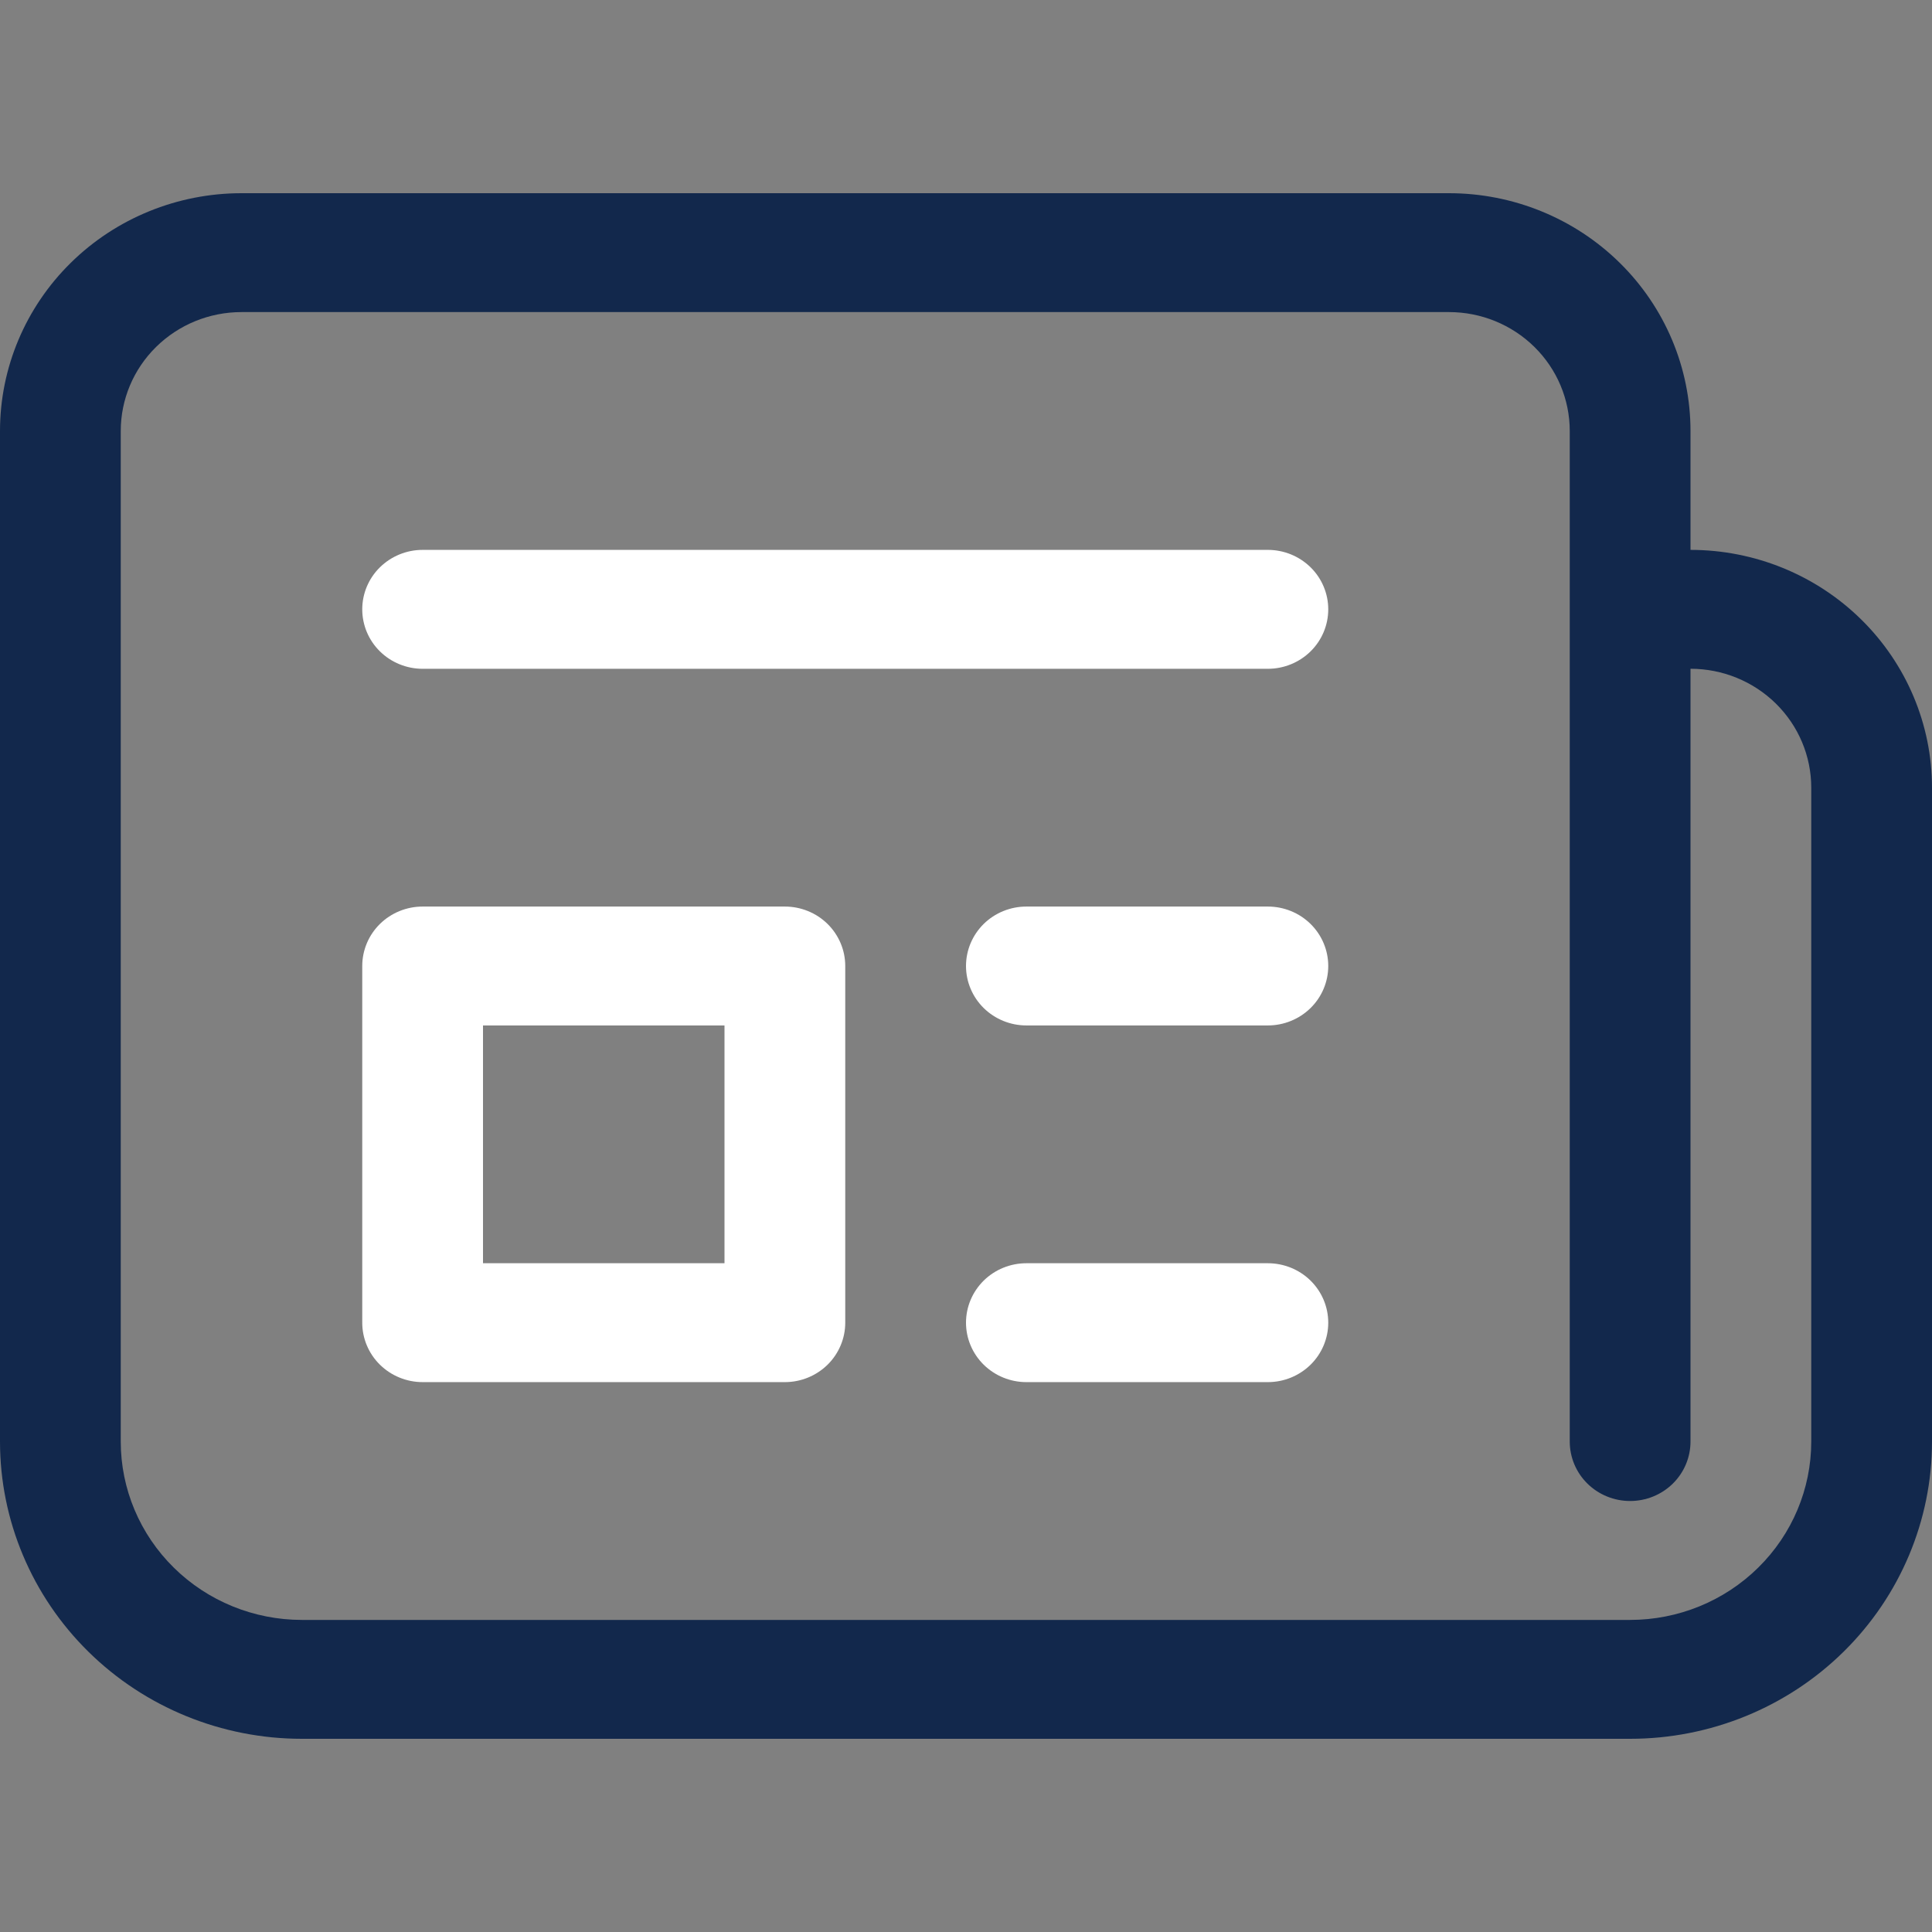 <svg width="60" height="60" viewBox="0 0 60 60" fill="none" xmlns="http://www.w3.org/2000/svg">
<rect x="0" y="0" width="60" height="60" fill="#808080" stroke="none"/>
<g id="icon">
<g id="Group">
<path id="Vector" d="M11.25 18.923C11.25 18.434 11.447 17.964 11.799 17.618C12.151 17.272 12.628 17.077 13.125 17.077H39.375C39.872 17.077 40.349 17.272 40.701 17.618C41.053 17.964 41.25 18.434 41.25 18.923C41.25 19.413 41.053 19.883 40.701 20.229C40.349 20.575 39.872 20.77 39.375 20.77H13.125C12.628 20.77 12.151 20.575 11.799 20.229C11.447 19.883 11.25 19.413 11.25 18.923Z" fill="white"/>
<path id="Vector_2" d="M31.875 28.154C31.378 28.154 30.901 28.348 30.549 28.694C30.198 29.041 30 29.51 30 30C30 30.489 30.198 30.959 30.549 31.305C30.901 31.651 31.378 31.846 31.875 31.846H39.375C39.872 31.846 40.349 31.651 40.701 31.305C41.053 30.959 41.25 30.489 41.25 30C41.25 29.51 41.053 29.041 40.701 28.694C40.349 28.348 39.872 28.154 39.375 28.154H31.875Z" fill="white"/>
<path id="Vector_3" d="M30 41.077C30 40.587 30.198 40.118 30.549 39.771C30.901 39.425 31.378 39.231 31.875 39.231H39.375C39.872 39.231 40.349 39.425 40.701 39.771C41.053 40.118 41.25 40.587 41.25 41.077C41.25 41.566 41.053 42.036 40.701 42.382C40.349 42.728 39.872 42.923 39.375 42.923H31.875C31.378 42.923 30.901 42.728 30.549 42.382C30.198 42.036 30 41.566 30 41.077Z" fill="white"/>
<path id="Vector_4" d="M13.125 28.154C12.628 28.154 12.151 28.348 11.799 28.694C11.447 29.041 11.25 29.51 11.25 30V41.077C11.25 41.566 11.447 42.036 11.799 42.382C12.151 42.728 12.628 42.923 13.125 42.923H24.375C24.872 42.923 25.349 42.728 25.701 42.382C26.052 42.036 26.25 41.566 26.25 41.077V30C26.25 29.51 26.052 29.041 25.701 28.694C25.349 28.348 24.872 28.154 24.375 28.154H13.125ZM15 39.23V31.846H22.5V39.23H15Z" fill="white"/>
<path id="Vector_5" d="M0 13.385C0 11.426 0.79 9.548 2.197 8.163C3.603 6.778 5.511 6 7.5 6H45C46.989 6 48.897 6.778 50.303 8.163C51.71 9.548 52.5 11.426 52.5 13.385V17.077C54.489 17.077 56.397 17.855 57.803 19.24C59.21 20.625 60 22.503 60 24.462V44.769C60 47.217 59.012 49.565 57.254 51.296C55.496 53.028 53.111 54 50.625 54H9.375C6.889 54 4.504 53.028 2.746 51.296C0.988 49.565 0 47.217 0 44.769V13.385ZM48.75 13.385C48.75 12.405 48.355 11.466 47.652 10.774C46.948 10.081 45.995 9.692 45 9.692H7.5C6.505 9.692 5.552 10.081 4.848 10.774C4.145 11.466 3.75 12.405 3.75 13.385V44.769C3.75 46.238 4.343 47.647 5.398 48.685C6.452 49.724 7.883 50.308 9.375 50.308H50.625C52.117 50.308 53.548 49.724 54.602 48.685C55.657 47.647 56.25 46.238 56.25 44.769V24.462C56.25 23.482 55.855 22.543 55.152 21.851C54.448 21.158 53.495 20.769 52.5 20.769V44.769C52.5 45.259 52.303 45.728 51.951 46.075C51.599 46.421 51.122 46.615 50.625 46.615C50.128 46.615 49.651 46.421 49.299 46.075C48.947 45.728 48.75 45.259 48.75 44.769V13.385Z" fill="#12284C"/>
</g>
</g>
</svg>
